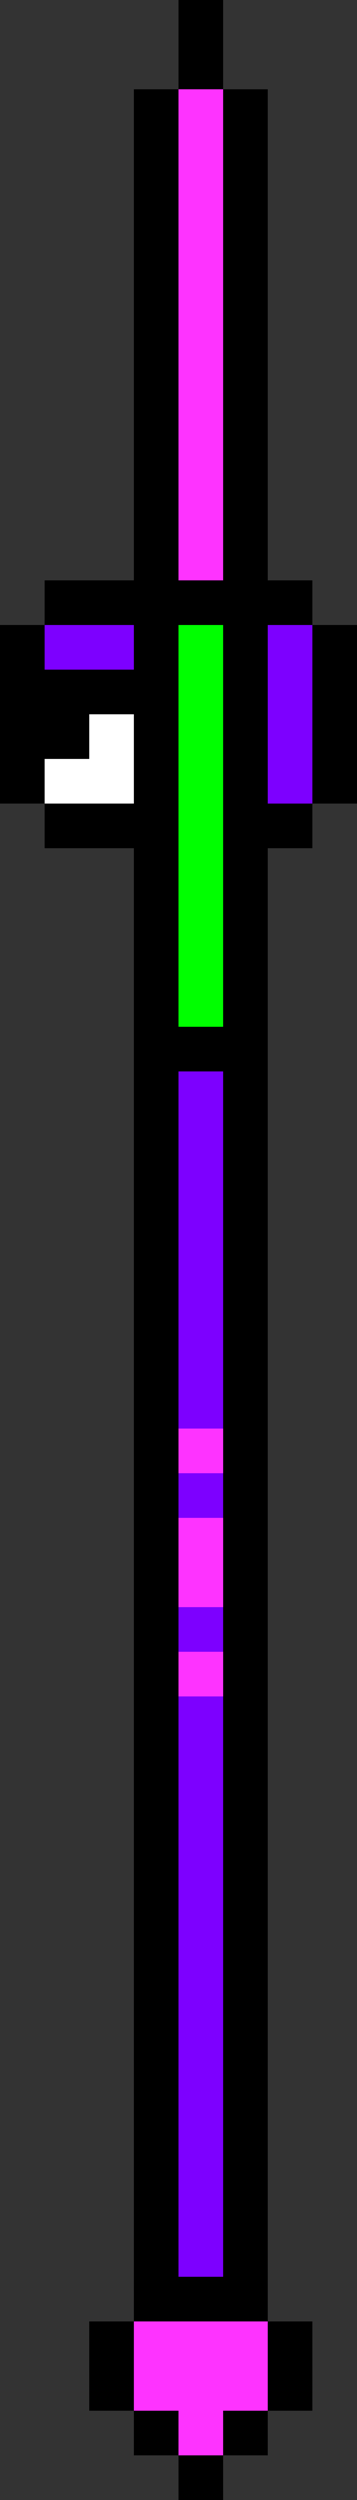 <svg xmlns="http://www.w3.org/2000/svg" width="8" height="56" xmlns:v="https://vecta.io/nano"><rect width="100%" height="100%" fill="#333333" stroke="none"/><path d="M1 14v-1h2V2h1V0h1v2h1v11h1v1h1v4H7v1H6v33h1v2H6v1H5v1H4v-1H3v-1H2v-2h1V19H1v-1H0v-4h1z"/><path d="M5 2v11H4V2h1z" fill="#fe33ff"/><path d="M7 18H6v-4h1v4zm-4-4v1H1v-1h2z" fill="#7d00ff"/><path d="M2 17v-1h1v2H1v-1h1z" fill="#fff"/><path d="M5 14v9H4v-9h1z" fill="#0f0"/><path d="M5 24v27H4V24h1z" fill="#7d00ff"/><path d="M4 32h1v1H4zm1 4H4v-2h1v2zm-1 1h1v1H4zm2 15v2H5v1H4v-1H3v-2h3z" fill="#fe33ff"/></svg>